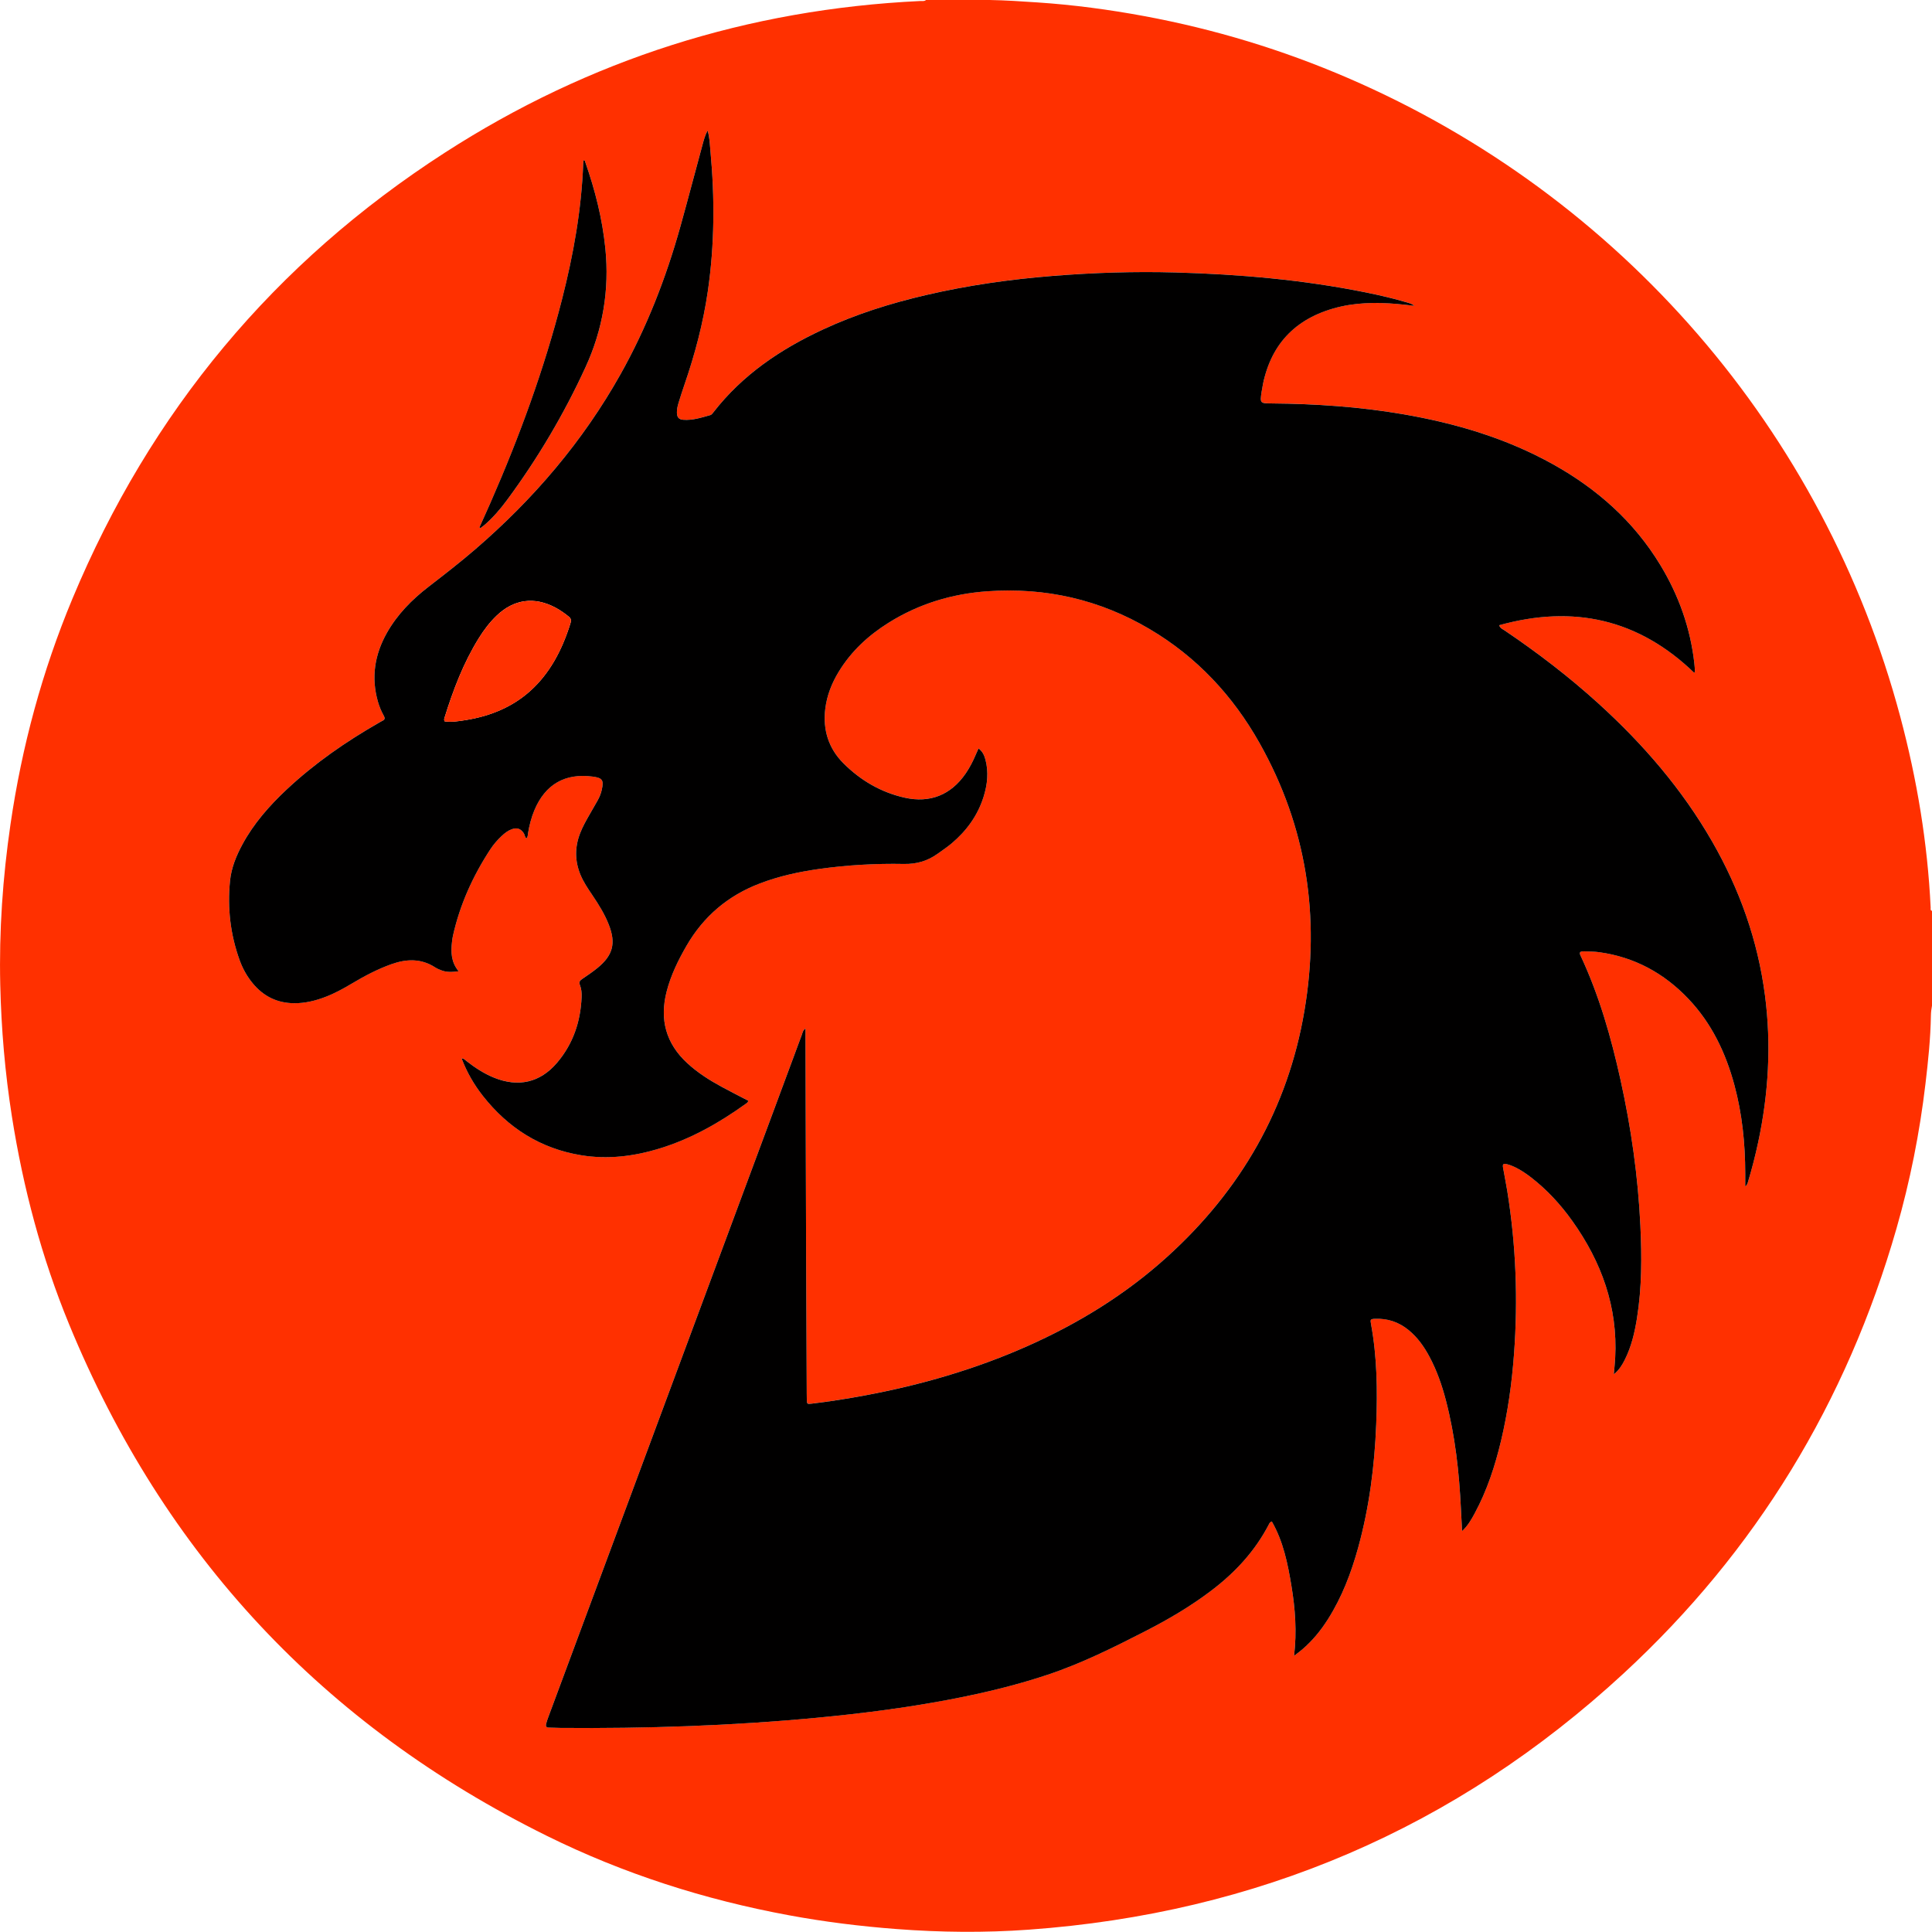 <?xml version="1.0" encoding="UTF-8"?><svg id="Layer_2" xmlns="http://www.w3.org/2000/svg" viewBox="0 0 1629.52 1629.38"><defs><style>.cls-1{fill:#010000;}.cls-2{fill:#ff3000;}</style></defs><g id="Layer_1-2"><g><path class="cls-2" d="M781.04,0h53.67c13.5,.23,26.95,1.15,40.42,2.05,30.2,2.02,60.15,6.01,89.91,11.52,59.29,10.99,116.63,28.38,171.99,52.28,229.92,99.24,401.48,297.61,465.78,538.84,14.05,52.69,22.97,106.25,25.58,160.79,.05,1.01-.48,2.36,1.13,2.79v79.91c-.52,2.79-.88,5.58-.92,8.43-.32,19.23-2.32,38.33-4.58,57.41-4.9,41.44-13,82.25-24.51,122.33-41.99,146.25-118.27,271.82-230.06,375.03-141.67,130.8-309.43,202.35-501.75,216.18-37.25,2.68-74.52,2.3-111.79-.55-30.37-2.32-60.53-6.06-90.48-11.6-71.07-13.13-139.38-34.95-204.14-66.96-188.52-93.17-323.04-237.08-403.04-431.57-23.16-56.31-38.68-114.84-48.18-174.99-5.83-36.89-9-74.01-9.86-111.31-1.05-45.35,2.09-90.48,8.64-135.36,9.57-65.59,26.75-129.15,52.27-190.32C126.9,347.2,231.48,221.5,375.04,128.87,497.02,50.15,631.01,7.76,776.13,.86c1.65-.08,3.46,.43,4.91-.86Zm648.06,567.59c.22-.89,.48-1.4,.45-1.89-.11-2.09-.25-4.18-.48-6.26-3.32-29.79-13.19-57.34-28.68-82.9-22.25-36.72-53.26-64.2-90.51-84.97-39.53-22.03-82.24-34.63-126.58-42.25-36.67-6.3-73.66-8.79-110.83-9.09-9.67-.08-9.83-.12-8.37-9.89,5.4-36.08,25.05-60.04,60.51-70.21,17.63-5.06,35.66-5.36,53.79-3.79,4.86,.42,9.7,1.03,14.55,1.56-1.57-1.3-3.3-1.98-5.07-2.5-11.86-3.54-23.89-6.37-36.01-8.81-52.95-10.68-106.55-15.33-160.45-16.82-34.46-.95-68.87,.15-103.24,2.89-36.09,2.89-71.84,7.95-107.11,16.15-29.9,6.95-59.08,16.13-86.97,29.07-35.83,16.63-67.92,38.24-92.43,69.88-.68,.88-1.5,2.01-2.46,2.28-7.5,2.1-14.97,4.61-22.92,3.98-3.83-.3-5.27-2.1-5.37-6-.08-3.09,.71-6.05,1.6-8.95,1.5-4.91,3.09-9.79,4.76-14.64,8.88-25.77,15.83-52.02,19.75-79.03,5.69-39.18,5.86-78.48,2.19-117.83-.53-5.63-.59-11.37-2.41-17.52-2.09,3.91-3.09,7.57-4.07,11.19-6.34,23.3-12.42,46.67-18.92,69.92-12.13,43.38-28.38,85.1-50.46,124.47-31.82,56.73-73.42,105.34-122.57,147.68-12.69,10.93-25.92,21.19-39.18,31.42-14.12,10.89-26.53,23.43-35.36,39.12-10.25,18.23-13.32,37.45-7.54,57.78,1.2,4.22,2.87,8.28,5.03,12.09,1.06,1.87,.94,3.16-1.08,4.13-1.03,.49-2,1.09-2.99,1.66-28,16.04-54.38,34.31-77.97,56.42-14.5,13.6-27.55,28.42-37.11,46-5.31,9.75-9.5,19.97-10.6,31.12-2.26,22.85,.33,45.17,8.14,66.81,2.53,7.01,6.12,13.51,10.88,19.3,9.11,11.1,20.75,16.91,35.23,16.97,9.1,.04,17.72-2.07,26.13-5.28,7.85-3,15.18-7.02,22.38-11.31,10.63-6.35,21.55-12.12,33.26-16.3,12.82-4.58,25.3-5.03,37.21,2.78,1.42,.93,3.05,1.54,4.63,2.2,4.67,1.94,9.44,1.65,14.99,.95-6.42-7.74-6.6-16.18-5.6-24.84,.2-1.7,.41-3.4,.78-5.07,5.87-26.3,16.8-50.43,31.51-72.9,2.71-4.14,5.95-7.91,9.58-11.3,2.51-2.35,5.2-4.47,8.48-5.67,4.51-1.65,7.72-.48,10.26,3.5,.81,1.28,.73,3.14,2.15,4.19,1.3-1.43,1.1-2.83,1.31-4.11,1.11-6.78,2.78-13.4,5.45-19.74,9.14-21.72,25.76-31.3,49.04-28.26,8.3,1.08,9.57,2.9,7.75,11.14-.7,3.18-1.94,6.17-3.51,9.01-2.22,3.99-4.52,7.93-6.8,11.88-2.96,5.1-5.84,10.24-7.97,15.77-4.52,11.71-4.53,23.34,.31,35.01,2.58,6.21,6.32,11.7,10.04,17.21,5.33,7.9,10.37,15.97,13.86,24.88,6.13,15.67,3.55,25.72-9.46,36.42-4.1,3.37-8.54,6.36-12.95,9.34-1.99,1.35-2.99,2.57-1.97,5.11,1.28,3.21,1.58,6.69,1.44,10.11-.83,20.79-7.21,39.66-20.8,55.57-14.27,16.71-32.68,20.76-53.1,12.49-8.55-3.47-16.14-8.49-23.36-14.13-1.05-.82-1.98-2.06-3.96-2.1,4.51,11.84,10.51,22.17,17.96,31.63,21.34,27.12,48.63,44.45,82.97,50.05,22.46,3.67,44.4,.92,65.94-5.67,26.68-8.15,50.6-21.73,73.11-37.96,.77-.55,1.56-1.09,1.81-2.36-7.51-3.92-15.14-7.76-22.65-11.85-10.21-5.56-19.99-11.78-28.62-19.68-18.18-16.66-23.7-36.97-17.57-60.65,3.56-13.74,9.73-26.37,16.8-38.59,14.37-24.81,34.98-42.27,61.8-52.49,16.1-6.13,32.78-9.79,49.77-12.19,23.79-3.36,47.76-4.72,71.73-4.26,10.92,.21,20.12-2.59,28.69-8.76,3.85-2.78,7.84-5.42,11.47-8.48,12.64-10.64,22.09-23.56,27.06-39.45,3.24-10.33,4.39-20.84,1.51-31.47-.94-3.46-2.36-6.71-5.78-9.29-.96,2.15-1.73,3.83-2.45,5.52-2.31,5.44-4.99,10.68-8.34,15.56-12.4,18.11-30.12,25.3-51.59,20.45-20.01-4.52-37.17-14.58-51.56-28.97-12.6-12.6-17.47-28.22-15.32-45.95,1.38-11.34,5.5-21.7,11.41-31.39,10.53-17.26,25-30.57,41.99-41.21,25.51-15.97,53.5-24.46,83.44-26.55,48.85-3.41,94.57,6.94,136.77,31.91,39.77,23.54,70.27,56.27,92.78,96.32,39.67,70.59,51.16,146.28,37.73,225.62-13.97,82.54-53.7,151.24-115.55,207.31-35.29,31.99-75.35,56.59-118.81,75.83-43.7,19.35-89.29,32.51-136.21,41.25-14.96,2.79-29.99,5.19-45.11,6.96-3.82,.45-3.86,.27-4.02-3.4-.08-1.71-.06-3.42-.06-5.14-.18-38.43-.39-76.86-.52-115.29-.21-62.21-.37-124.43-.55-186.64,0-1.8,0-3.6,0-5.93-2.36,1.66-2.46,3.7-3.09,5.38-38.04,102.3-76.05,204.61-114.06,306.92-33.25,89.48-66.5,178.95-99.74,268.43-.73,1.95-1.41,3.94-1.91,5.96-.43,1.74,.14,2.91,2.27,2.92,3.23,.02,6.47,.25,9.7,.28,72.17,.62,144.22-1.76,216.1-8.54,37.14-3.5,74.12-8.2,110.79-15.11,28.44-5.36,56.55-12,84.04-21.15,28.81-9.59,55.86-23.11,82.79-36.91,19.5-9.99,38.33-21.1,55.8-34.4,19.94-15.19,36.59-33.21,48.19-55.61,.41-.8,.69-1.76,2.44-2.43,9.72,16.86,13.48,35.62,16.58,54.5,3.14,19.05,4.63,38.25,2.21,58.86,3.08-2.4,5.05-3.82,6.89-5.39,8.61-7.36,15.68-16.04,21.72-25.57,11.82-18.66,19.56-39.05,25.42-60.22,9.43-34.1,13.86-68.94,15.25-104.2,1.12-28.37,.76-56.68-4.44-84.73-.65-3.53-.4-3.96,3.26-4.14,10.72-.51,20.24,2.71,28.55,9.53,7.49,6.14,12.97,13.87,17.48,22.32,6.21,11.64,10.56,24.01,13.88,36.74,7.86,30.15,11.26,60.91,12.73,91.95,.29,6.17,.63,12.34,.95,18.5,4.8-4.44,7.79-9.64,10.63-14.92,10.45-19.4,17.23-40.15,22.3-61.5,5.67-23.92,9.03-48.19,10.87-72.7,3.45-46.11,1.69-92-5.66-137.65-1.06-6.57-2.42-13.09-3.55-19.65-.55-3.17,.12-3.74,3.3-3.03,1.29,.29,2.57,.72,3.8,1.22,6.06,2.43,11.45,5.99,16.58,9.97,13.5,10.46,24.92,22.91,34.79,36.78,24.57,34.49,38.35,72.41,36.09,115.31-.23,4.28-.7,8.55-1.15,13.93,4.69-3.86,7.14-8.05,9.31-12.4,5.51-11.01,8.28-22.85,10.21-34.91,4.14-25.88,4.11-51.94,2.88-78-1.96-41.51-7.8-82.52-16.77-123.09-7.94-35.91-17.98-71.15-33.62-104.6-.49-1.04-1.05-2.05-.31-3.22,1.62-.7,3.36-.5,5.04-.45,3.61,.13,7.25,.14,10.82,.63,29.83,4.1,54.79,17.67,75.37,39.38,19.59,20.66,31.45,45.53,38.78,72.75,6.57,24.41,9.1,49.33,9.13,74.54,0,3.65,0,7.3,0,10.95,1.35-1.11,1.84-2.3,2.21-3.52,3.38-11.1,6.26-22.34,8.68-33.68,8.79-41.08,11.2-82.47,5.73-124.21-6.06-46.26-21.43-89.34-44.62-129.7-25.27-43.97-57.99-81.85-95.38-115.87-24.96-22.71-51.68-43.17-79.63-62.05-1.58-1.07-3.66-1.75-4.54-4.35,62.59-17.42,117.55-5.26,164.65,40.25ZM404.37,444.81c.29,.2,.58,.4,.86,.6,1.34-1.03,2.73-2,4-3.12,6.88-6.07,12.84-13,18.27-20.34,25.98-35.12,48.14-72.56,66.36-112.23,14.57-31.73,20.24-65.16,16.74-100.06-2.52-25.12-8.67-49.37-17.02-73.11-.21-.58-.21-1.51-1.49-1.25-.06,.89-.15,1.83-.18,2.76-1.44,38.75-8.24,76.67-17.81,114.16-15.03,58.91-35.86,115.78-60.23,171.41-3.1,7.09-6.33,14.12-9.49,21.18Z"/><path class="cls-1" d="M1429.1,567.59c-47.09-45.51-102.06-57.68-164.65-40.25,.87,2.6,2.95,3.28,4.54,4.35,27.95,18.88,54.67,39.34,79.63,62.05,37.38,34.02,70.1,71.89,95.38,115.87,23.2,40.36,38.56,83.44,44.62,129.7,5.47,41.74,3.06,83.13-5.73,124.21-2.43,11.35-5.3,22.58-8.68,33.68-.37,1.22-.87,2.41-2.21,3.52,0-3.65,0-7.3,0-10.95-.03-25.22-2.56-50.13-9.13-74.54-7.33-27.22-19.18-52.1-38.78-72.75-20.59-21.71-45.55-35.28-75.37-39.38-3.57-.49-7.21-.51-10.82-.63-1.69-.06-3.42-.25-5.04,.45-.73,1.17-.17,2.18,.31,3.22,15.63,33.44,25.68,68.69,33.62,104.6,8.97,40.56,14.81,81.58,16.77,123.09,1.23,26.06,1.26,52.12-2.88,78-1.93,12.06-4.7,23.9-10.21,34.91-2.18,4.35-4.62,8.55-9.31,12.4,.45-5.38,.92-9.65,1.15-13.93,2.26-42.9-11.53-80.81-36.09-115.31-9.87-13.86-21.29-26.32-34.79-36.78-5.13-3.98-10.52-7.54-16.58-9.97-1.23-.49-2.51-.93-3.8-1.22-3.18-.71-3.84-.14-3.3,3.03,1.13,6.56,2.49,13.08,3.55,19.65,7.35,45.66,9.11,91.54,5.66,137.65-1.83,24.51-5.19,48.78-10.87,72.7-5.06,21.35-11.85,42.1-22.3,61.5-2.85,5.28-5.84,10.49-10.63,14.92-.32-6.17-.66-12.34-.95-18.5-1.47-31.03-4.87-61.8-12.73-91.95-3.32-12.73-7.66-25.1-13.88-36.74-4.51-8.45-10-16.18-17.48-22.32-8.3-6.81-17.83-10.03-28.55-9.53-3.66,.17-3.91,.61-3.26,4.14,5.2,28.05,5.56,56.36,4.44,84.73-1.39,35.26-5.83,70.11-15.25,104.2-5.85,21.17-13.6,41.56-25.42,60.22-6.04,9.53-13.11,18.21-21.72,25.57-1.84,1.57-3.82,2.99-6.89,5.39,2.42-20.61,.93-39.81-2.21-58.86-3.11-18.88-6.87-37.63-16.58-54.5-1.75,.68-2.03,1.63-2.44,2.43-11.6,22.4-28.24,40.42-48.19,55.61-17.47,13.31-36.3,24.41-55.8,34.4-26.92,13.8-53.98,27.32-82.79,36.91-27.49,9.15-55.61,15.79-84.04,21.15-36.67,6.91-73.65,11.61-110.79,15.11-71.88,6.77-143.93,9.16-216.1,8.54-3.23-.03-6.47-.26-9.7-.28-2.13-.01-2.69-1.18-2.27-2.92,.5-2.02,1.18-4.01,1.91-5.96,33.24-89.48,66.49-178.95,99.74-268.43,38.01-102.31,76.02-204.62,114.06-306.92,.63-1.68,.73-3.72,3.09-5.38,0,2.33,0,4.13,0,5.93,.18,62.21,.34,124.43,.55,186.64,.13,38.43,.34,76.86,.52,115.29,0,1.71-.01,3.43,.06,5.14,.16,3.67,.21,3.85,4.02,3.4,15.12-1.77,30.14-4.17,45.11-6.96,46.92-8.74,92.51-21.91,136.21-41.25,43.45-19.24,83.52-43.84,118.81-75.83,61.86-56.08,101.58-124.77,115.55-207.31,13.43-79.34,1.94-155.04-37.73-225.62-22.51-40.05-53-72.79-92.78-96.32-42.2-24.97-87.92-35.32-136.77-31.91-29.94,2.09-57.93,10.58-83.44,26.55-16.99,10.64-31.46,23.95-41.99,41.21-5.91,9.69-10.04,20.05-11.41,31.39-2.15,17.73,2.72,33.35,15.32,45.95,14.4,14.4,31.55,24.45,51.56,28.97,21.47,4.85,39.18-2.34,51.59-20.45,3.35-4.89,6.03-10.12,8.34-15.56,.72-1.7,1.49-3.37,2.45-5.52,3.41,2.58,4.84,5.83,5.78,9.29,2.87,10.64,1.72,21.14-1.51,31.47-4.98,15.9-14.42,28.81-27.06,39.45-3.63,3.05-7.61,5.69-11.47,8.48-8.56,6.18-17.77,8.97-28.69,8.76-23.97-.46-47.94,.91-71.73,4.26-16.99,2.4-33.67,6.05-49.77,12.19-26.82,10.22-47.43,27.68-61.8,52.49-7.07,12.21-13.24,24.84-16.8,38.59-6.13,23.68-.61,43.99,17.57,60.65,8.62,7.9,18.4,14.12,28.62,19.68,7.5,4.09,15.14,7.93,22.65,11.85-.25,1.26-1.04,1.8-1.81,2.36-22.51,16.23-46.43,29.8-73.11,37.96-21.54,6.58-43.48,9.33-65.94,5.67-34.35-5.61-61.64-22.93-82.97-50.05-7.45-9.47-13.45-19.79-17.96-31.63,1.98,.04,2.91,1.27,3.96,2.1,7.22,5.64,14.81,10.66,23.36,14.13,20.41,8.28,38.83,4.23,53.1-12.49,13.59-15.91,19.97-34.78,20.8-55.57,.14-3.42-.16-6.9-1.44-10.11-1.01-2.53-.02-3.76,1.97-5.11,4.41-2.98,8.85-5.97,12.95-9.34,13.01-10.7,15.59-20.75,9.46-36.42-3.48-8.91-8.53-16.98-13.86-24.88-3.72-5.52-7.46-11-10.04-17.21-4.84-11.67-4.83-23.3-.31-35.01,2.13-5.52,5.02-10.66,7.97-15.77,2.29-3.95,4.59-7.89,6.8-11.88,1.58-2.83,2.81-5.83,3.51-9.01,1.82-8.24,.55-10.05-7.75-11.14-23.28-3.04-39.9,6.54-49.04,28.26-2.67,6.35-4.34,12.97-5.45,19.74-.21,1.28-.01,2.68-1.31,4.11-1.41-1.05-1.33-2.91-2.15-4.19-2.54-3.98-5.75-5.15-10.26-3.5-3.28,1.2-5.97,3.32-8.48,5.67-3.63,3.39-6.87,7.16-9.58,11.3-14.71,22.47-25.64,46.6-31.51,72.9-.37,1.66-.58,3.37-.78,5.07-1.01,8.66-.83,17.1,5.6,24.84-5.55,.7-10.32,.99-14.99-.95-1.58-.66-3.22-1.27-4.63-2.2-11.9-7.81-24.38-7.37-37.21-2.78-11.7,4.18-22.62,9.95-33.26,16.3-7.2,4.3-14.53,8.32-22.38,11.31-8.41,3.21-17.03,5.32-26.13,5.28-14.49-.06-26.12-5.87-35.23-16.97-4.75-5.79-8.35-12.29-10.88-19.3-7.82-21.63-10.4-43.96-8.14-66.81,1.1-11.15,5.3-21.37,10.6-31.12,9.56-17.58,22.61-32.4,37.11-46,23.59-22.11,49.97-40.39,77.97-56.42,.99-.57,1.97-1.17,2.99-1.66,2.03-.97,2.14-2.26,1.08-4.13-2.16-3.82-3.83-7.88-5.03-12.09-5.78-20.33-2.71-39.55,7.54-57.78,8.83-15.69,21.23-28.23,35.36-39.12,13.26-10.23,26.49-20.48,39.18-31.42,49.16-42.35,90.75-90.95,122.57-147.68,22.08-39.37,38.33-81.09,50.46-124.47,6.5-23.25,12.58-46.63,18.92-69.92,.99-3.62,1.98-7.28,4.07-11.19,1.82,6.15,1.88,11.89,2.41,17.52,3.67,39.35,3.5,78.65-2.19,117.83-3.92,27-10.87,53.26-19.75,79.03-1.67,4.85-3.26,9.74-4.76,14.64-.89,2.91-1.68,5.87-1.6,8.95,.1,3.91,1.55,5.71,5.37,6,7.95,.62,15.42-1.88,22.92-3.98,.96-.27,1.78-1.4,2.46-2.28,24.5-31.63,56.59-53.24,92.43-69.88,27.89-12.95,57.07-22.13,86.97-29.07,35.27-8.2,71.02-13.26,107.11-16.15,34.37-2.75,68.79-3.84,103.24-2.89,53.91,1.49,107.5,6.14,160.45,16.82,12.12,2.44,24.15,5.27,36.01,8.81,1.77,.53,3.5,1.2,5.07,2.5-4.85-.52-9.69-1.14-14.55-1.56-18.13-1.57-36.16-1.27-53.79,3.79-35.45,10.17-55.1,34.13-60.51,70.21-1.46,9.78-1.3,9.81,8.37,9.89,37.17,.31,74.16,2.79,110.83,9.09,44.34,7.62,87.05,20.22,126.58,42.25,37.25,20.76,68.26,48.24,90.51,84.97,15.49,25.56,25.35,53.12,28.68,82.9,.23,2.08,.37,4.17,.48,6.26,.03,.49-.23,1-.45,1.89Zm-1054.08,40.82c5.73,.82,11.54-.1,17.31-1.01,44.36-6.98,73.83-32.62,88.97-82.27,.64-2.09,.2-3.61-1.52-4.99-3.56-2.88-7.26-5.51-11.31-7.66-17.9-9.51-35.12-7.11-49.7,6.9-5.8,5.57-10.59,11.93-14.82,18.72-13.06,20.97-21.73,43.84-29.02,67.3-.28,.9-.52,1.82,.09,3.01Z"/><path class="cls-1" d="M404.37,444.81c3.17-7.06,6.39-14.1,9.49-21.18,24.37-55.63,45.2-112.5,60.23-171.41,9.56-37.49,16.36-75.41,17.81-114.16,.03-.94,.12-1.87,.18-2.76,1.28-.26,1.29,.66,1.49,1.25,8.35,23.75,14.5,47.99,17.02,73.11,3.5,34.9-2.17,68.34-16.74,100.06-18.22,39.67-40.38,77.11-66.36,112.23-5.43,7.34-11.39,14.27-18.27,20.34-1.26,1.12-2.66,2.08-4,3.12-.29-.2-.58-.4-.86-.6Z"/><path class="cls-2" d="M375.02,608.42c-.61-1.19-.37-2.11-.09-3.01,7.3-23.46,15.96-46.33,29.02-67.3,4.23-6.79,9.02-13.15,14.82-18.72,14.59-14.01,31.8-16.41,49.7-6.9,4.05,2.15,7.75,4.78,11.31,7.66,1.71,1.39,2.16,2.9,1.52,4.99-15.14,49.66-44.61,75.3-88.97,82.27-5.77,.91-11.58,1.83-17.31,1.01Z"/></g></g></svg>